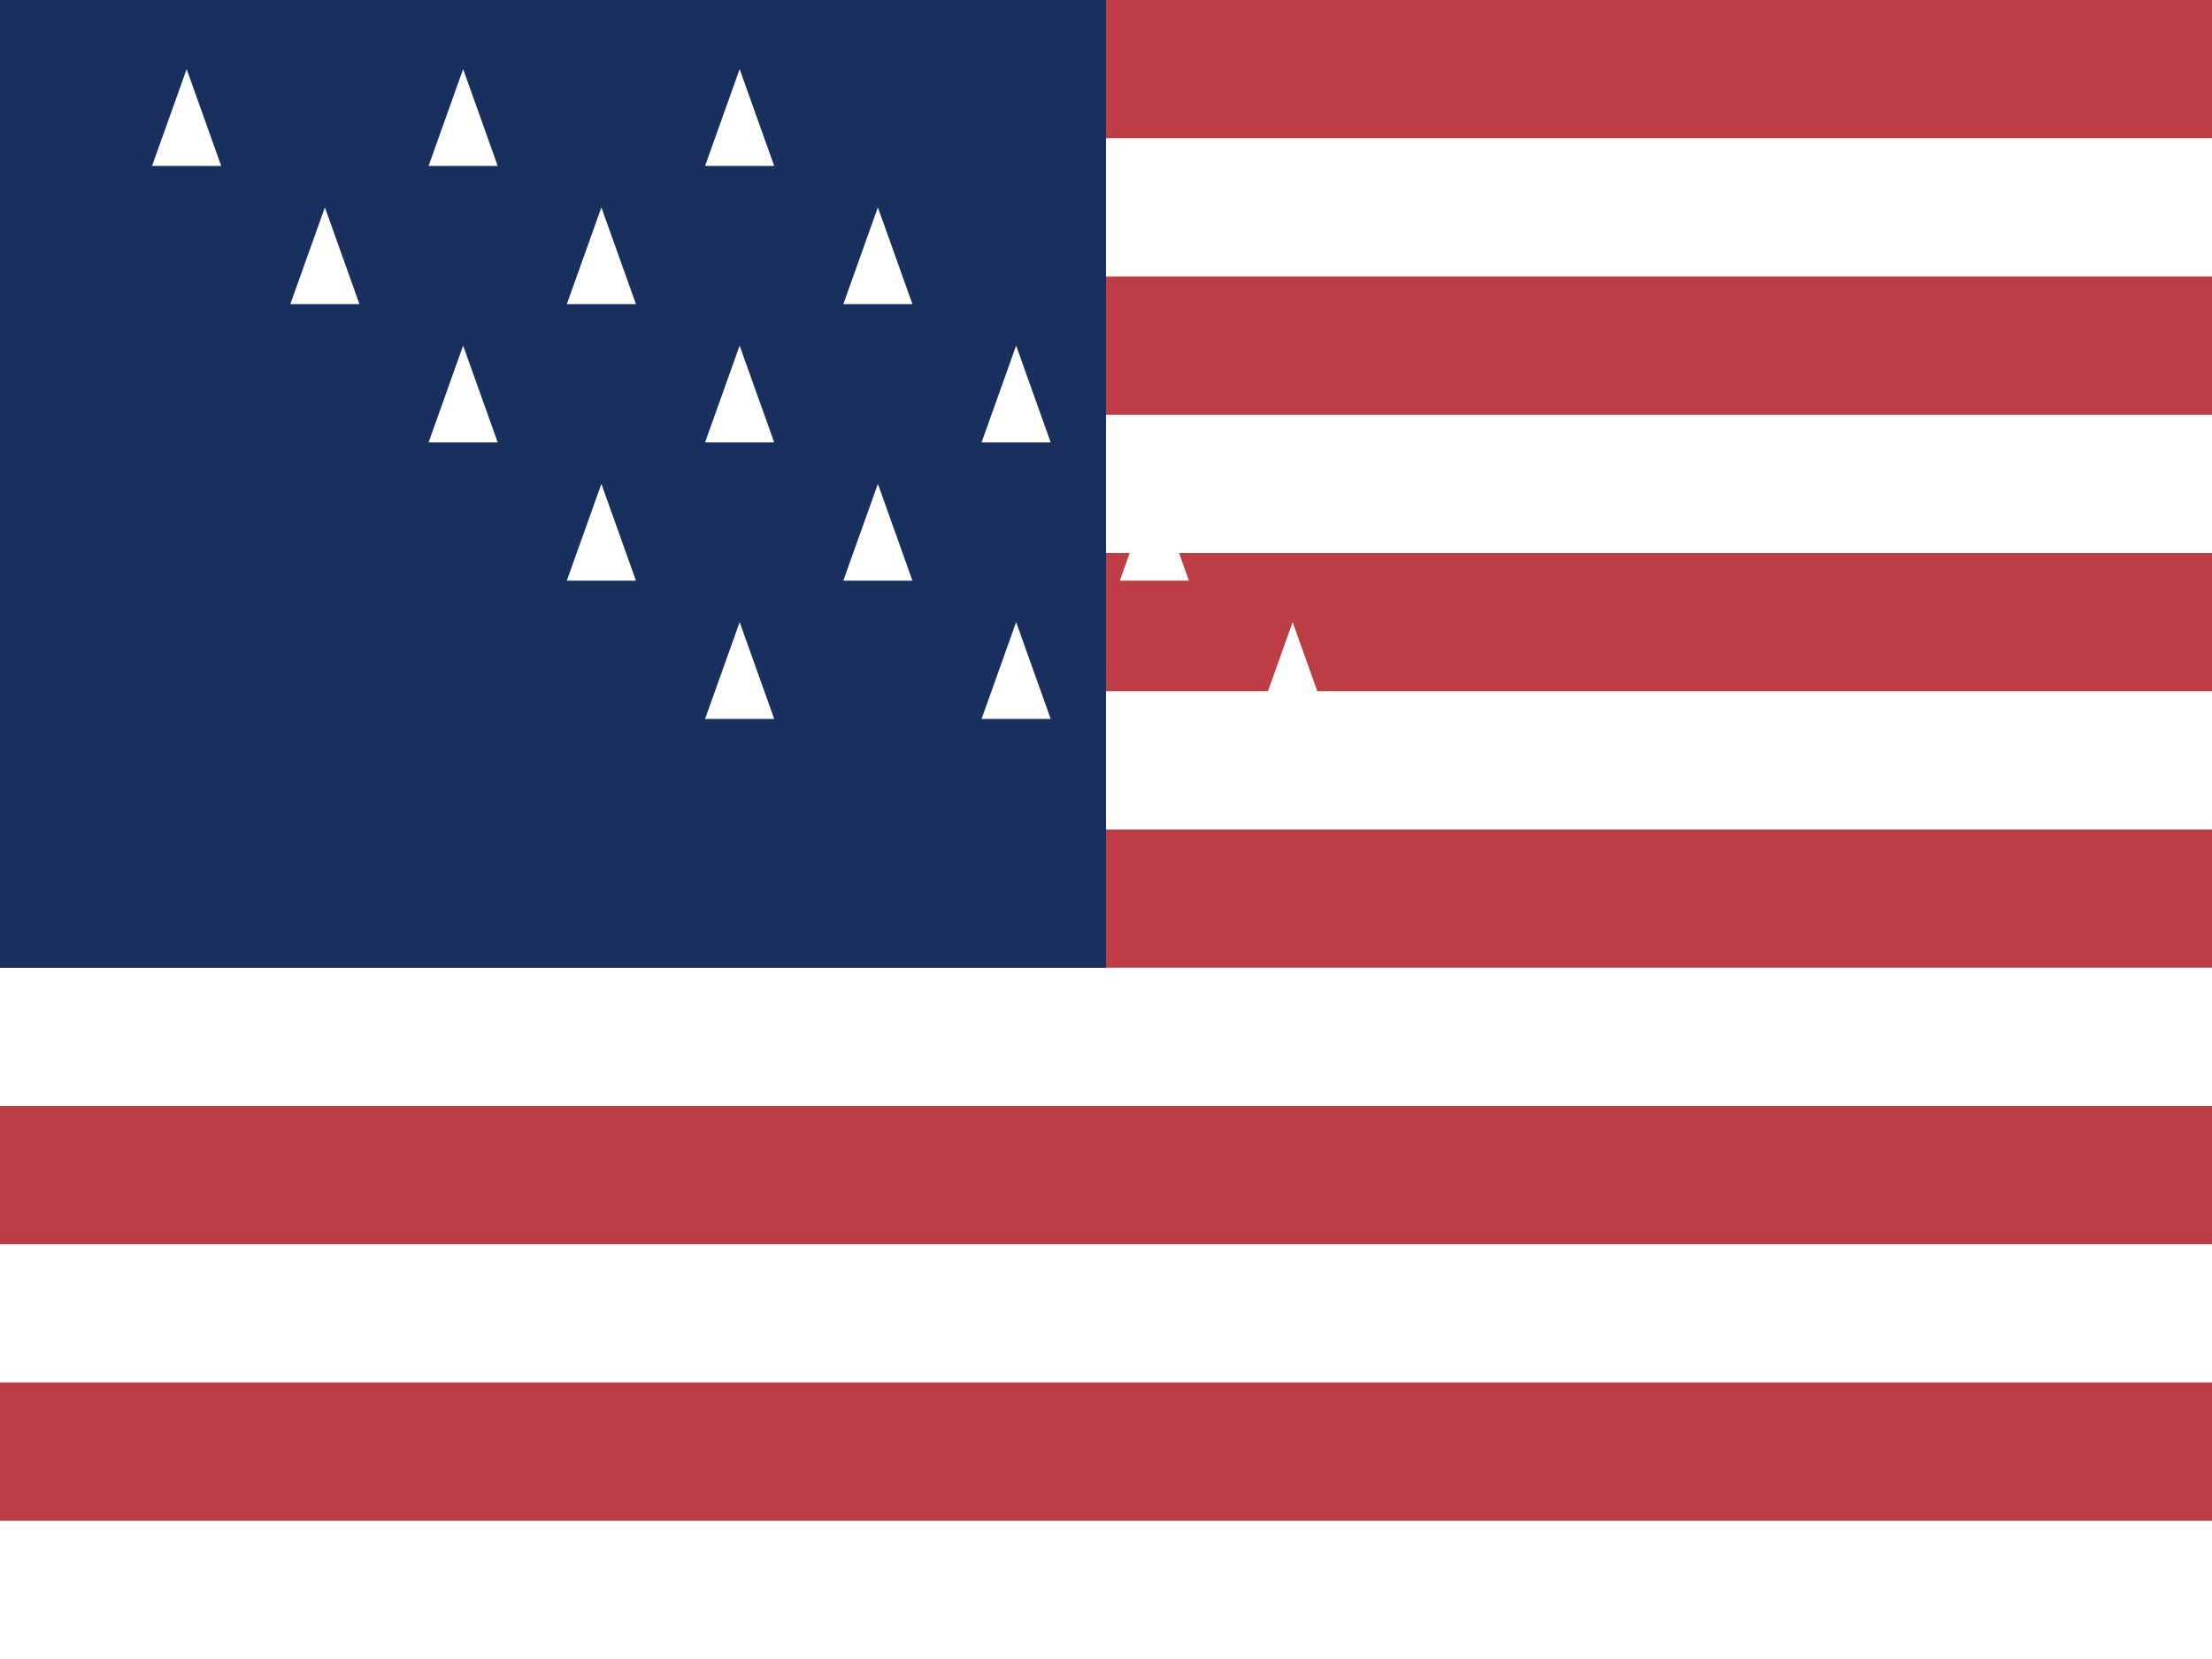 <svg xmlns="http://www.w3.org/2000/svg" viewBox="0 0 640 480"><path fill="#bd3d44" d="M0 0h640v480H0z"/><path fill="#fff" d="M0 40h640v40H0zm0 80h640v40H0zm0 80h640v40H0zm0 80h640v40H0zm0 80h640v40H0zm0 80h640v40H0z"/><path fill="#192f5d" d="M0 0h320v280H0z"/><path fill="#fff" d="m64 48-10-28-10 28h20zm80 0-10-28-10 28h20zm80 0-10-28-10 28h20zm-120 40-10-28-10 28h20zm80 0-10-28-10 28h20zm80 0-10-28-10 28h20zm-120 40-10-28-10 28h20zm80 0-10-28-10 28h20zm80 0-10-28-10 28h20zm-120 40-10-28-10 28h20zm80 0-10-28-10 28h20zm80 0-10-28-10 28h20zm-120 40-10-28-10 28h20zm80 0-10-28-10 28h20zm80 0-10-28-10 28h20z"/></svg>

